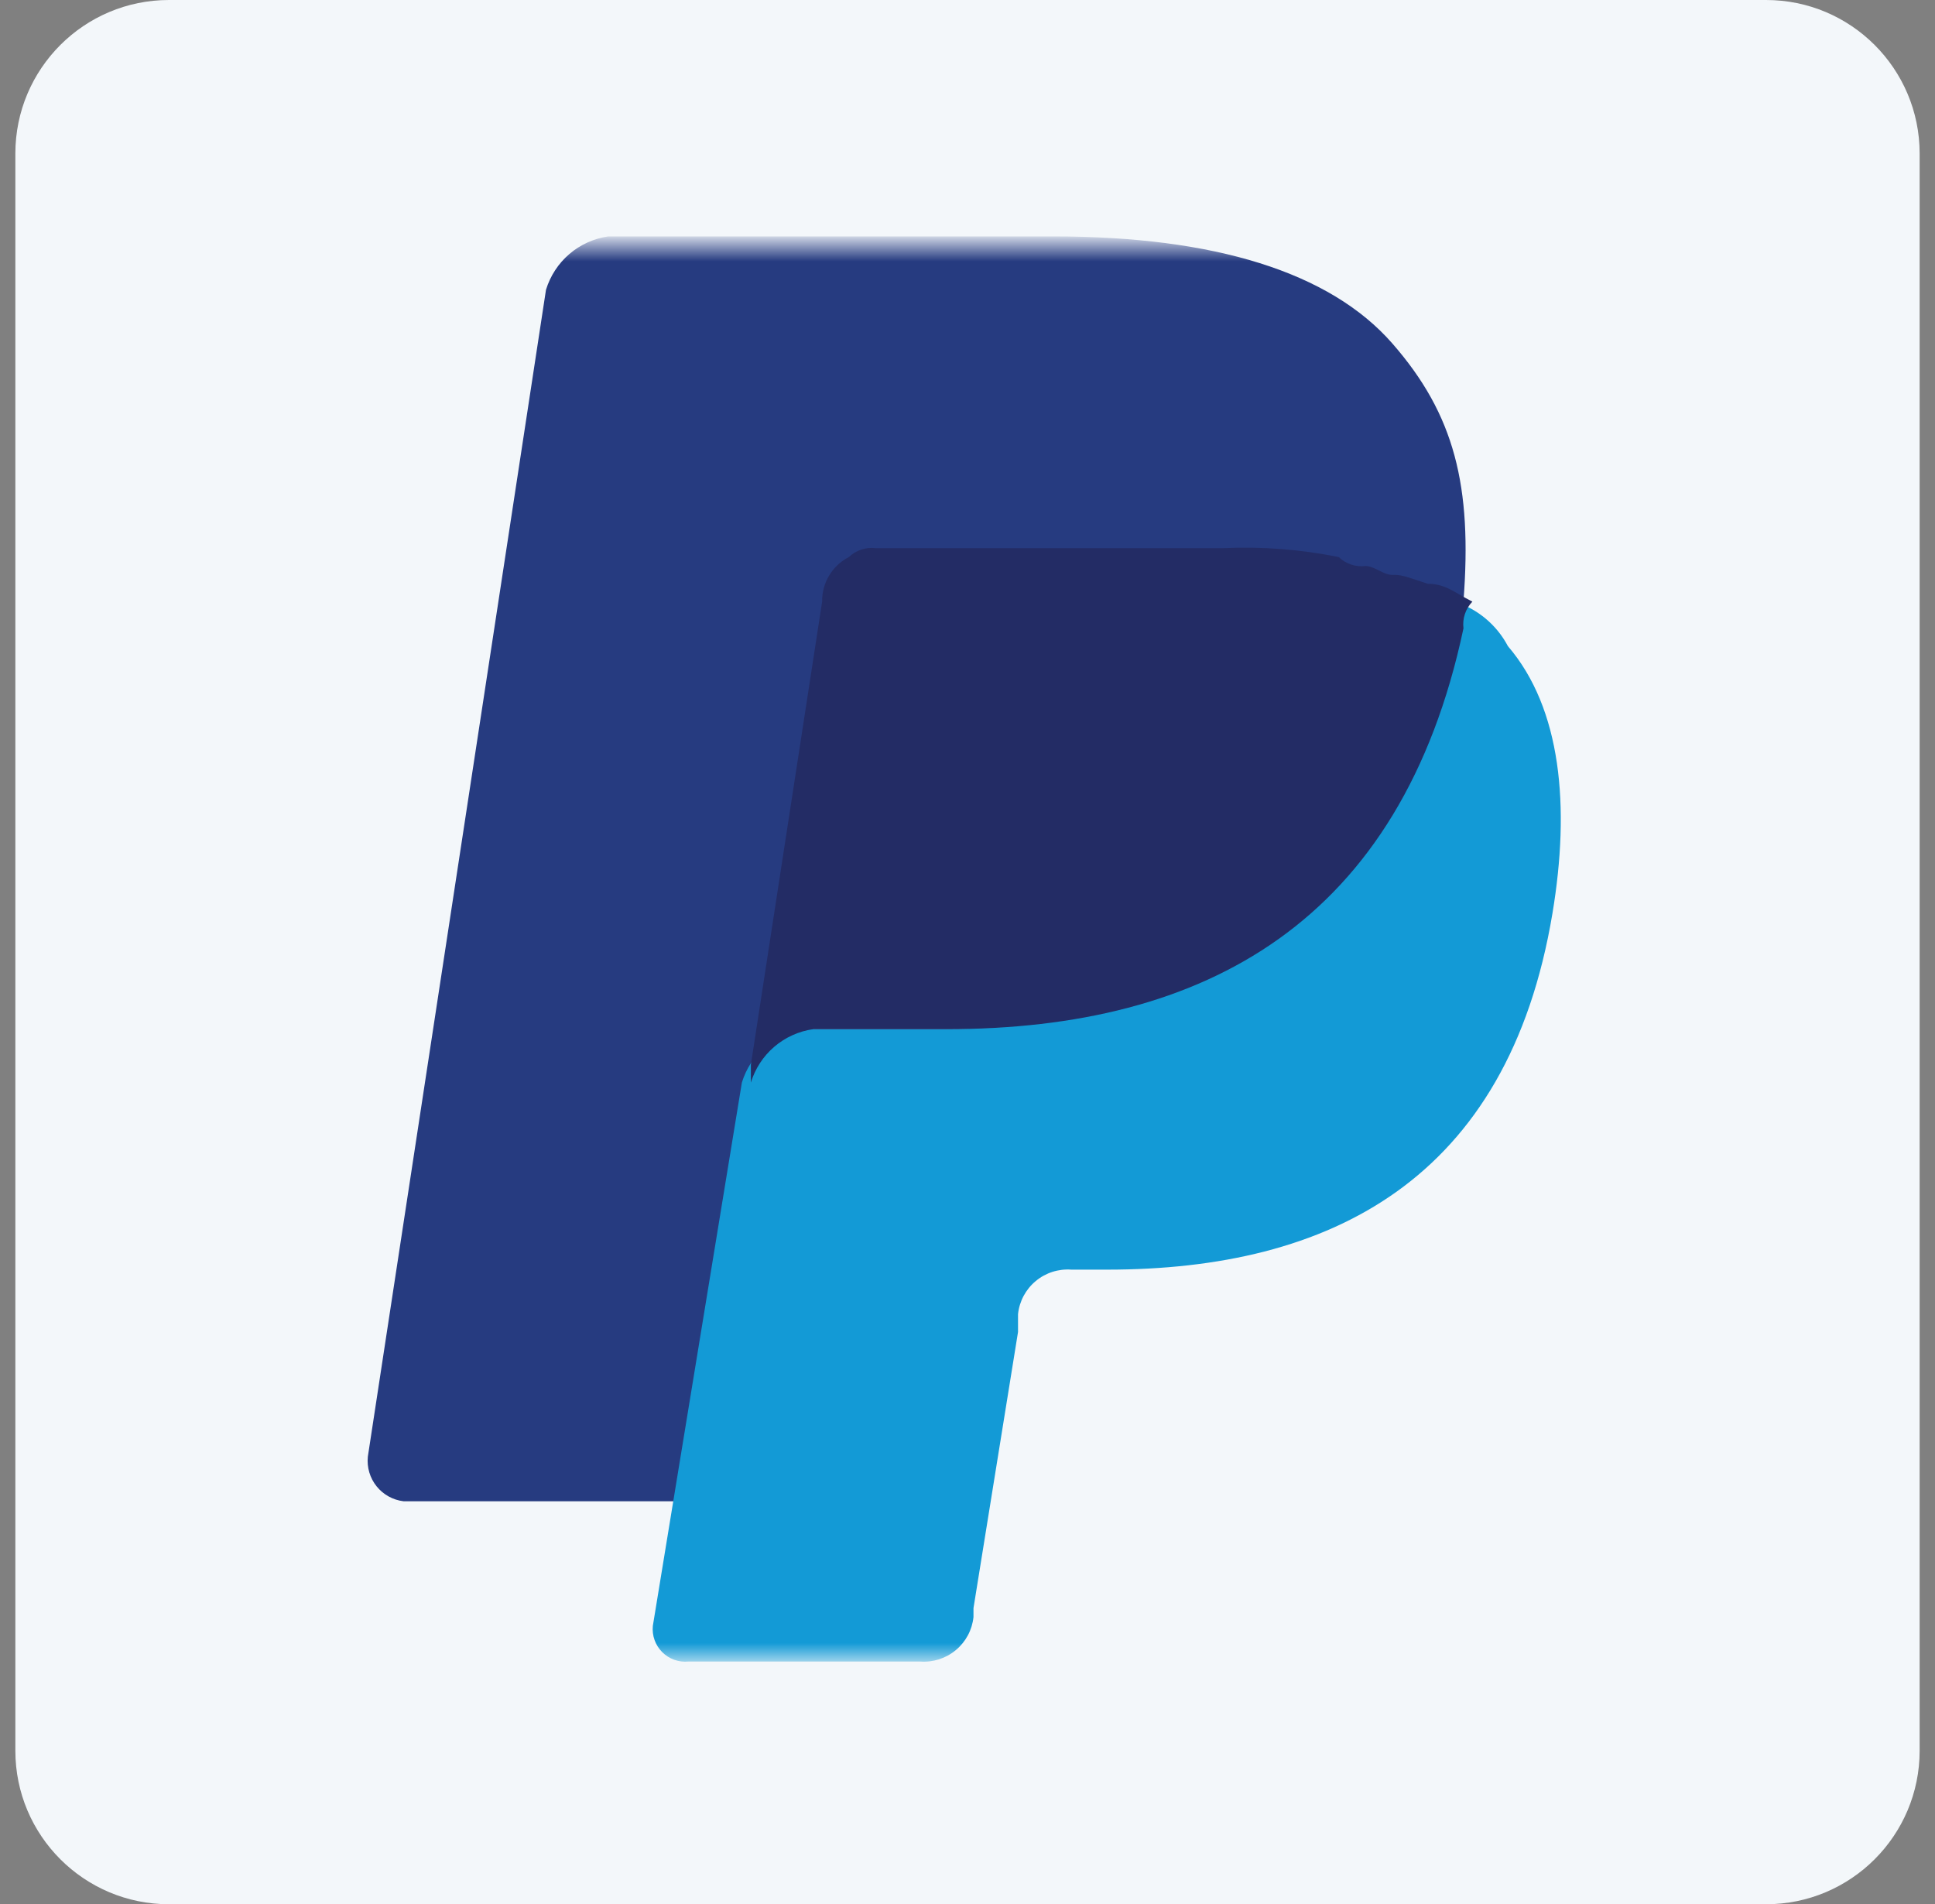 <svg width="63" height="62" viewBox="0 0 63 62" fill="none" xmlns="http://www.w3.org/2000/svg">
<rect x="0" y="0" width="63" height="62" fill="#808080" stroke="none"/>
<g clip-path="url(#clip0_1_1539)">
<path d="M57.5 0H5.5C2.739 0 0.5 2.239 0.5 5V57C0.5 59.761 2.739 62 5.5 62H57.5C60.261 62 62.5 59.761 62.5 57V5C62.5 2.239 60.261 0 57.5 0Z" fill="#F3F7FA"/>
<mask id="mask0_1_1539" style="mask-type:luminance" maskUnits="userSpaceOnUse" x="8" y="8" width="47" height="47">
<path d="M49.5 8.001H13.5C10.739 8.001 8.5 10.24 8.5 13.001V49.001C8.5 51.762 10.739 54.001 13.5 54.001H49.5C52.261 54.001 54.5 51.762 54.5 49.001V13.001C54.5 10.24 52.261 8.001 49.5 8.001Z" fill="white"/>
</mask>
<g mask="url(#mask0_1_1539)">
<path d="M45.327 11.177C43.297 8.857 39.527 7.697 34.307 7.697H19.806C19.337 7.764 18.897 7.963 18.537 8.271C18.178 8.579 17.914 8.984 17.776 9.437L11.976 47.429C11.941 47.774 12.043 48.12 12.26 48.391C12.477 48.662 12.791 48.837 13.136 48.879H22.126L24.446 34.668V35.248C24.584 34.795 24.848 34.39 25.207 34.082C25.567 33.774 26.007 33.575 26.476 33.508H30.826C39.236 33.508 45.617 30.028 47.647 20.458V19.588C47.937 15.818 47.357 13.497 45.327 11.177Z" fill="#263B80"/>
<path d="M47.355 19.587V20.457C45.325 30.317 38.945 33.507 30.534 33.507H26.184C25.715 33.574 25.275 33.773 24.915 34.081C24.556 34.389 24.292 34.794 24.154 35.247L21.255 52.938C21.24 53.094 21.259 53.252 21.312 53.399C21.365 53.547 21.45 53.681 21.561 53.792C21.672 53.903 21.806 53.988 21.954 54.041C22.101 54.094 22.259 54.113 22.415 54.098H29.955C30.377 54.13 30.794 53.997 31.119 53.726C31.445 53.456 31.651 53.069 31.695 52.648V52.358L33.145 43.368V42.788C33.189 42.367 33.396 41.98 33.721 41.71C34.045 41.439 34.463 41.306 34.885 41.338H36.045C43.295 41.338 49.095 38.438 50.545 29.738C51.125 26.258 50.835 23.068 49.095 21.038C48.729 20.344 48.104 19.822 47.355 19.587Z" fill="#139AD6"/>
<path d="M45.327 18.718C45.037 18.718 44.747 18.428 44.457 18.428C44.3 18.448 44.14 18.432 43.989 18.381C43.839 18.331 43.701 18.248 43.587 18.138C42.347 17.886 41.081 17.789 39.817 17.848H28.507C28.35 17.828 28.19 17.844 28.039 17.895C27.889 17.945 27.751 18.028 27.637 18.138C27.371 18.274 27.149 18.482 26.995 18.739C26.841 18.995 26.762 19.289 26.767 19.588L24.447 34.668V35.248C24.585 34.795 24.849 34.39 25.208 34.082C25.568 33.774 26.008 33.575 26.477 33.508H30.827C39.237 33.508 45.618 30.028 47.648 20.458C47.629 20.3 47.644 20.141 47.695 19.99C47.745 19.84 47.828 19.702 47.938 19.588C47.358 19.298 47.068 19.008 46.488 19.008C45.618 18.718 45.617 18.718 45.327 18.718Z" fill="#232C65"/>
</g>
</g>
<defs>
<clipPath id="clip0_1_1539">
<rect width="62" height="62" fill="white" transform="translate(0.5)"/>
</clipPath>
</defs>
</svg>
